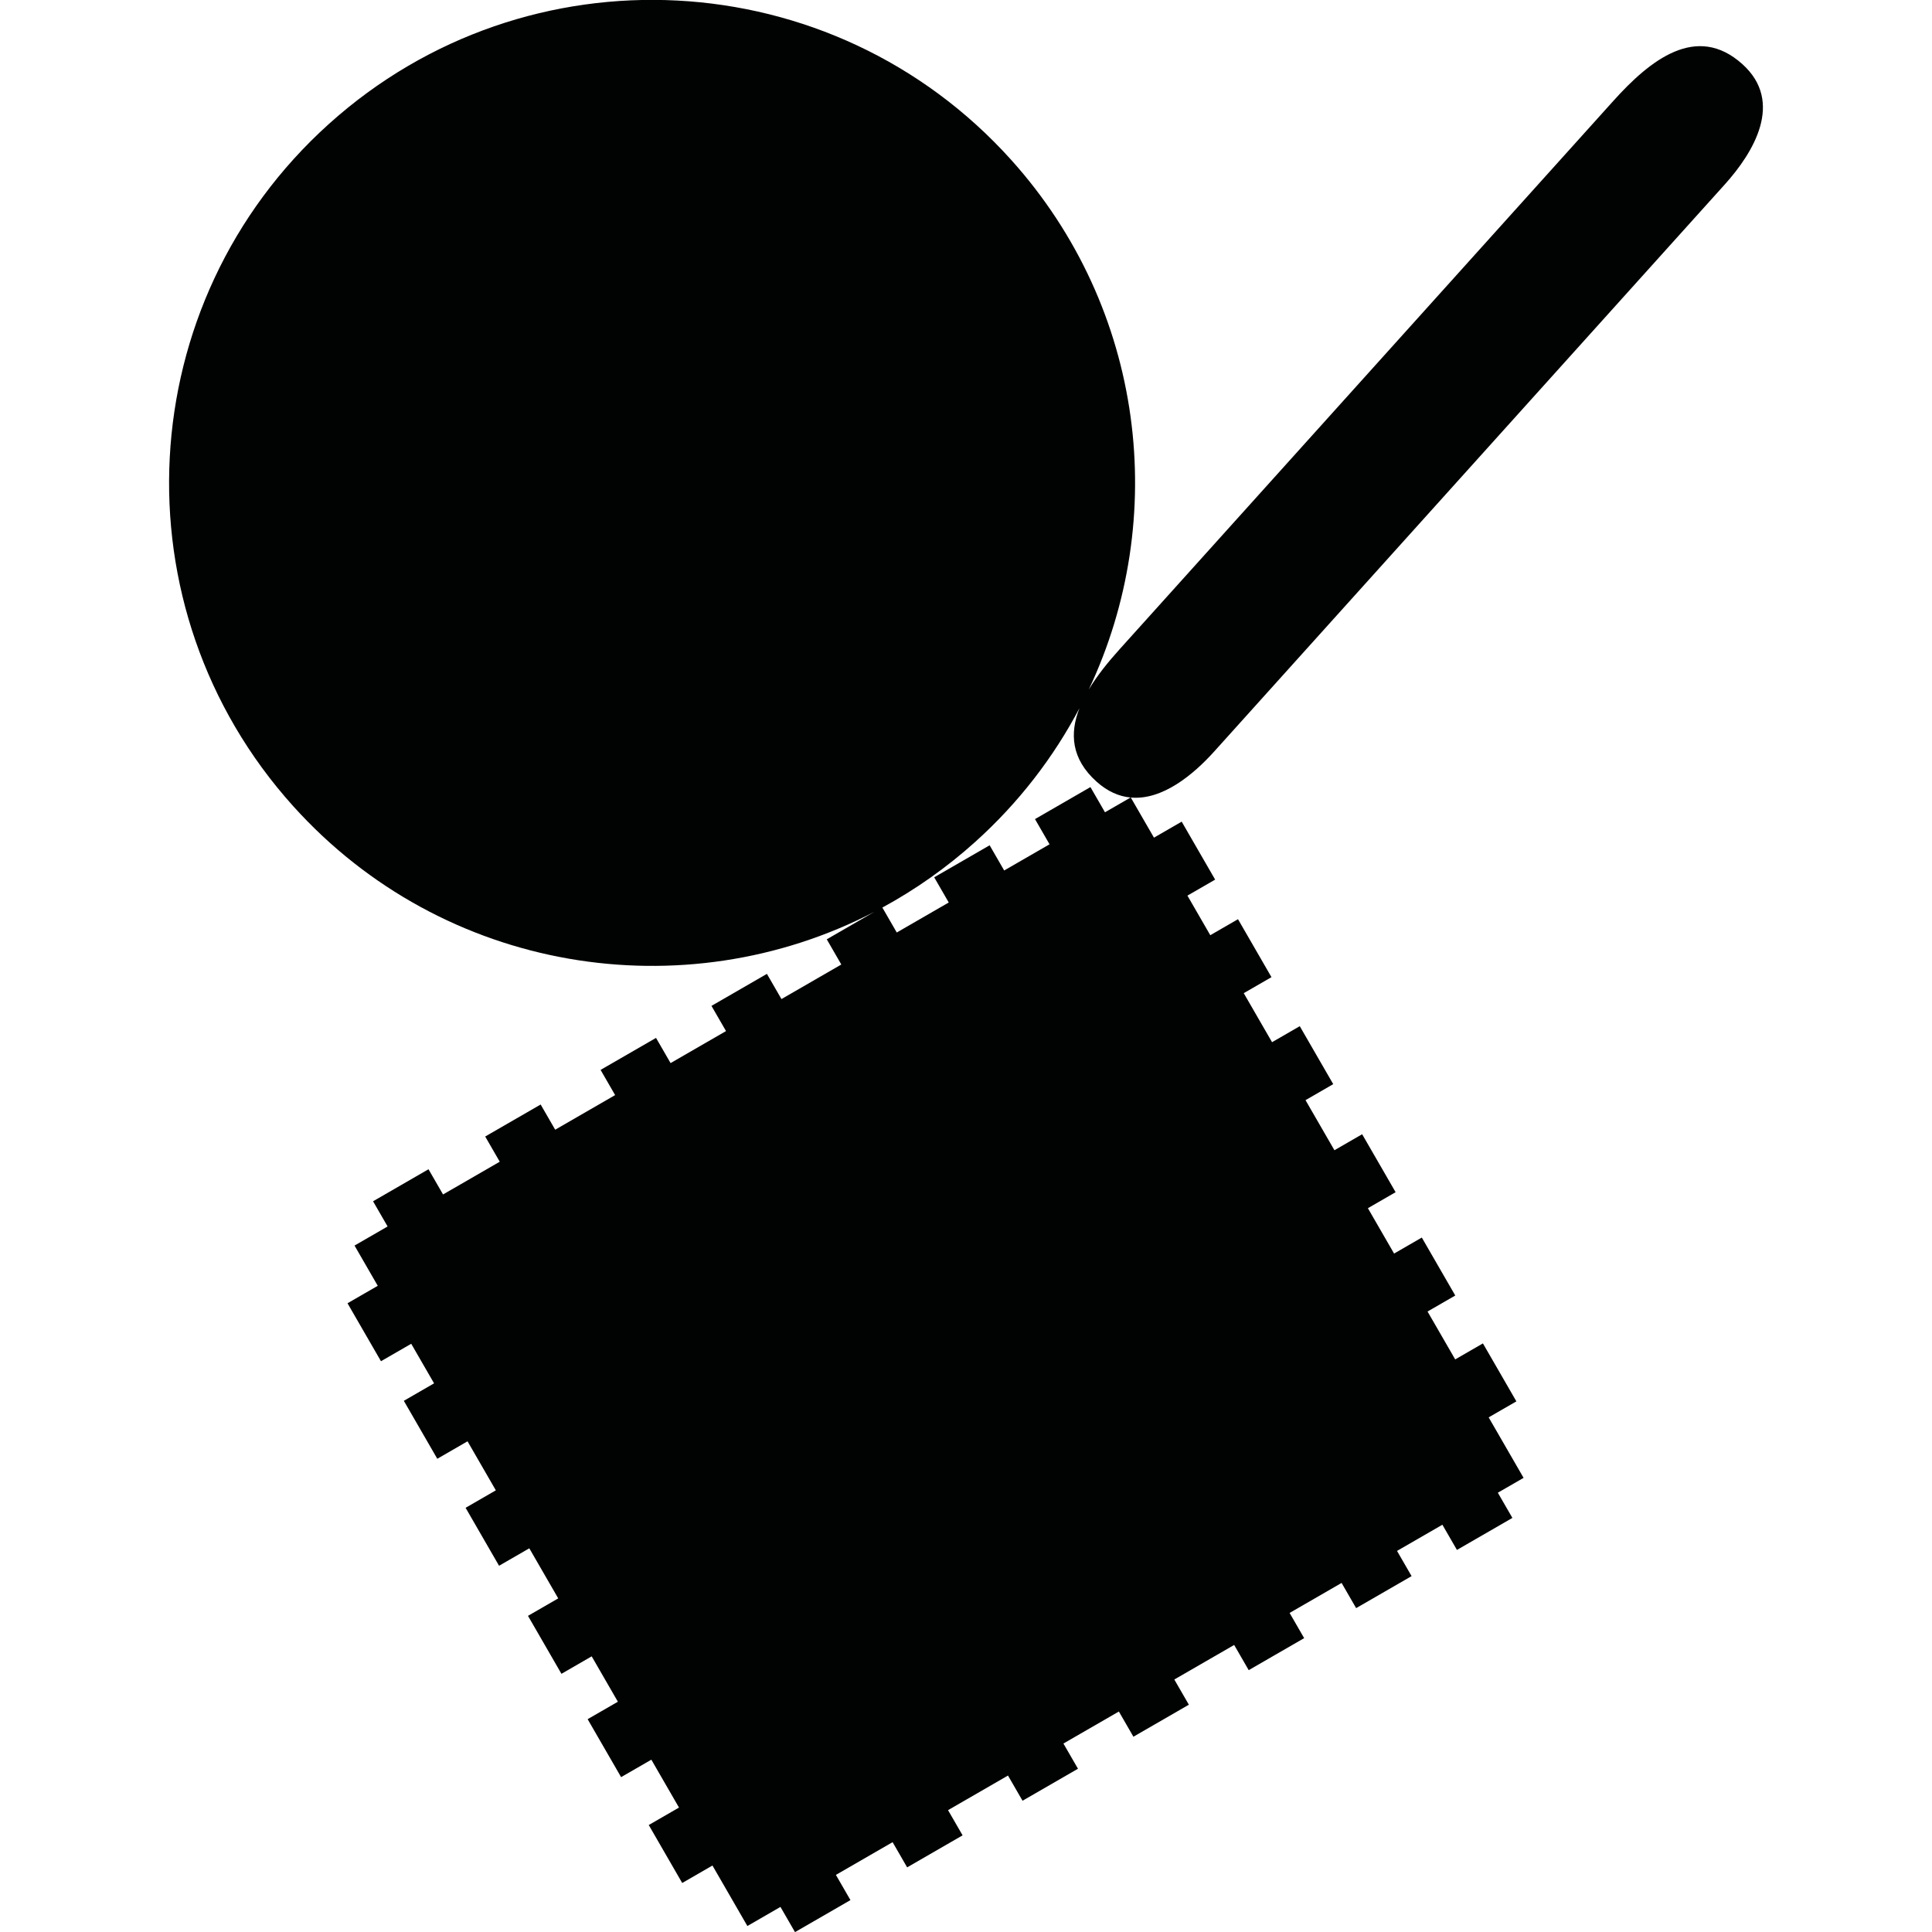 <?xml version="1.0" encoding="utf-8"?>
<!-- Generator: Adobe Illustrator 16.0.0, SVG Export Plug-In . SVG Version: 6.00 Build 0)  -->
<!DOCTYPE svg PUBLIC "-//W3C//DTD SVG 1.1//EN" "http://www.w3.org/Graphics/SVG/1.1/DTD/svg11.dtd">
<svg version="1.1" id="Calque_1" xmlns="http://www.w3.org/2000/svg" xmlns:xlink="http://www.w3.org/1999/xlink" x="0px" y="0px"
	 width="1190.551px" height="1190.551px" viewBox="0 0 1190.551 1190.551" enable-background="new 0 0 1190.551 1190.551"
	 xml:space="preserve">
<path fill="#010202" d="M748.254,463.063c7.062-7.843,40.047-44.477,50.637-56.237c2.066-2.297,3.281-3.645,3.281-3.645
	c29.803-33.1,252.805-280.768,260.678-289.513c17.521-19.457,36.832-50.748,10.869-74.127c-28.254-25.44-56.895-2.547-79.549,22.656
	c-11.338,12.616-226.297,251.328-255.521,283.785c0,0-0.148,0.166-0.43,0.478c-1.859,2.064-2.854,3.166-2.854,3.166v0.001
	c-9.248,10.277-35.51,39.458-45.479,50.509c-7.055,7.821-13.824,16.194-18.959,24.784c49.756-105.254,34.869-234.577-47.904-326.506
	c-109.994-122.16-298.19-132.024-420.35-22.03C80.514,186.377,70.651,374.574,180.644,496.733
	c92.643,102.891,240.759,126.109,358.174,65.157l-29.342,16.94l8.965,15.527l-36.883,21.295l-8.965-15.528l-34.165,19.726
	l8.964,15.528l-34.166,19.727l-8.967-15.528L370.096,659.3l8.967,15.528l-36.939,21.327l-8.965-15.527l-34.166,19.727l8.965,15.527
	l-34.941,20.174l-8.966-15.527l-34.164,19.727l8.965,15.526l-20.383,11.77l14.314,24.795l-18.635,10.759l20.621,35.719
	l18.636-10.759l14.082,24.391l-18.636,10.759l20.622,35.719l18.635-10.761l17.442,30.214l-18.636,10.759l20.623,35.72l18.636-10.759
	l17.819,30.864l-18.635,10.759l20.622,35.719l18.634-10.759l16.141,27.954l-18.636,10.759l20.622,35.718l18.636-10.759
	l17.036,29.508l-18.636,10.76l20.623,35.72l18.634-10.761l21.521,37.271l20.382-11.768l8.967,15.528l34.166-19.726l-8.967-15.529
	l34.941-20.175l8.966,15.53l34.166-19.727l-8.966-15.528l36.939-21.327l8.967,15.529l34.162-19.725l-8.965-15.53l34.166-19.726
	l8.965,15.529l34.168-19.727l-8.967-15.529l36.881-21.293l8.967,15.528l34.168-19.727l-8.967-15.529l32.031-18.493l8.965,15.529
	l34.168-19.726l-8.969-15.529l27.951-16.138l8.965,15.529l34.17-19.727l-8.967-15.53l15.865-9.159l-21.52-37.271l17.08-9.862
	l-20.621-35.719l-17.08,9.862l-17.039-29.509l17.084-9.862l-20.623-35.717l-17.08,9.86l-16.141-27.952l17.08-9.862l-20.621-35.719
	l-17.082,9.861l-17.818-30.864l17.08-9.861l-20.623-35.72l-17.08,9.861l-17.443-30.211l17.084-9.862l-20.623-35.717l-17.08,9.861
	l-14.082-24.391l17.08-9.861l-20.623-35.718l-17.078,9.861l-14.273-24.721C716.33,493.223,735.408,477.331,748.254,463.063z
	 M680.922,500.55l-8.965-15.529l-34.166,19.728l8.963,15.528l-27.951,16.138l-8.963-15.528l-34.166,19.726l8.965,15.527
	l-32.03,18.492l-8.873-15.367c20.19-10.97,39.432-24.449,57.258-40.5c26.861-24.187,48.287-52.154,64.207-82.369
	c-6.086,15.481-5.127,31.181,10.469,45.225c6.875,6.19,13.969,9.164,21.01,9.831L680.922,500.55z"/>
</svg>
